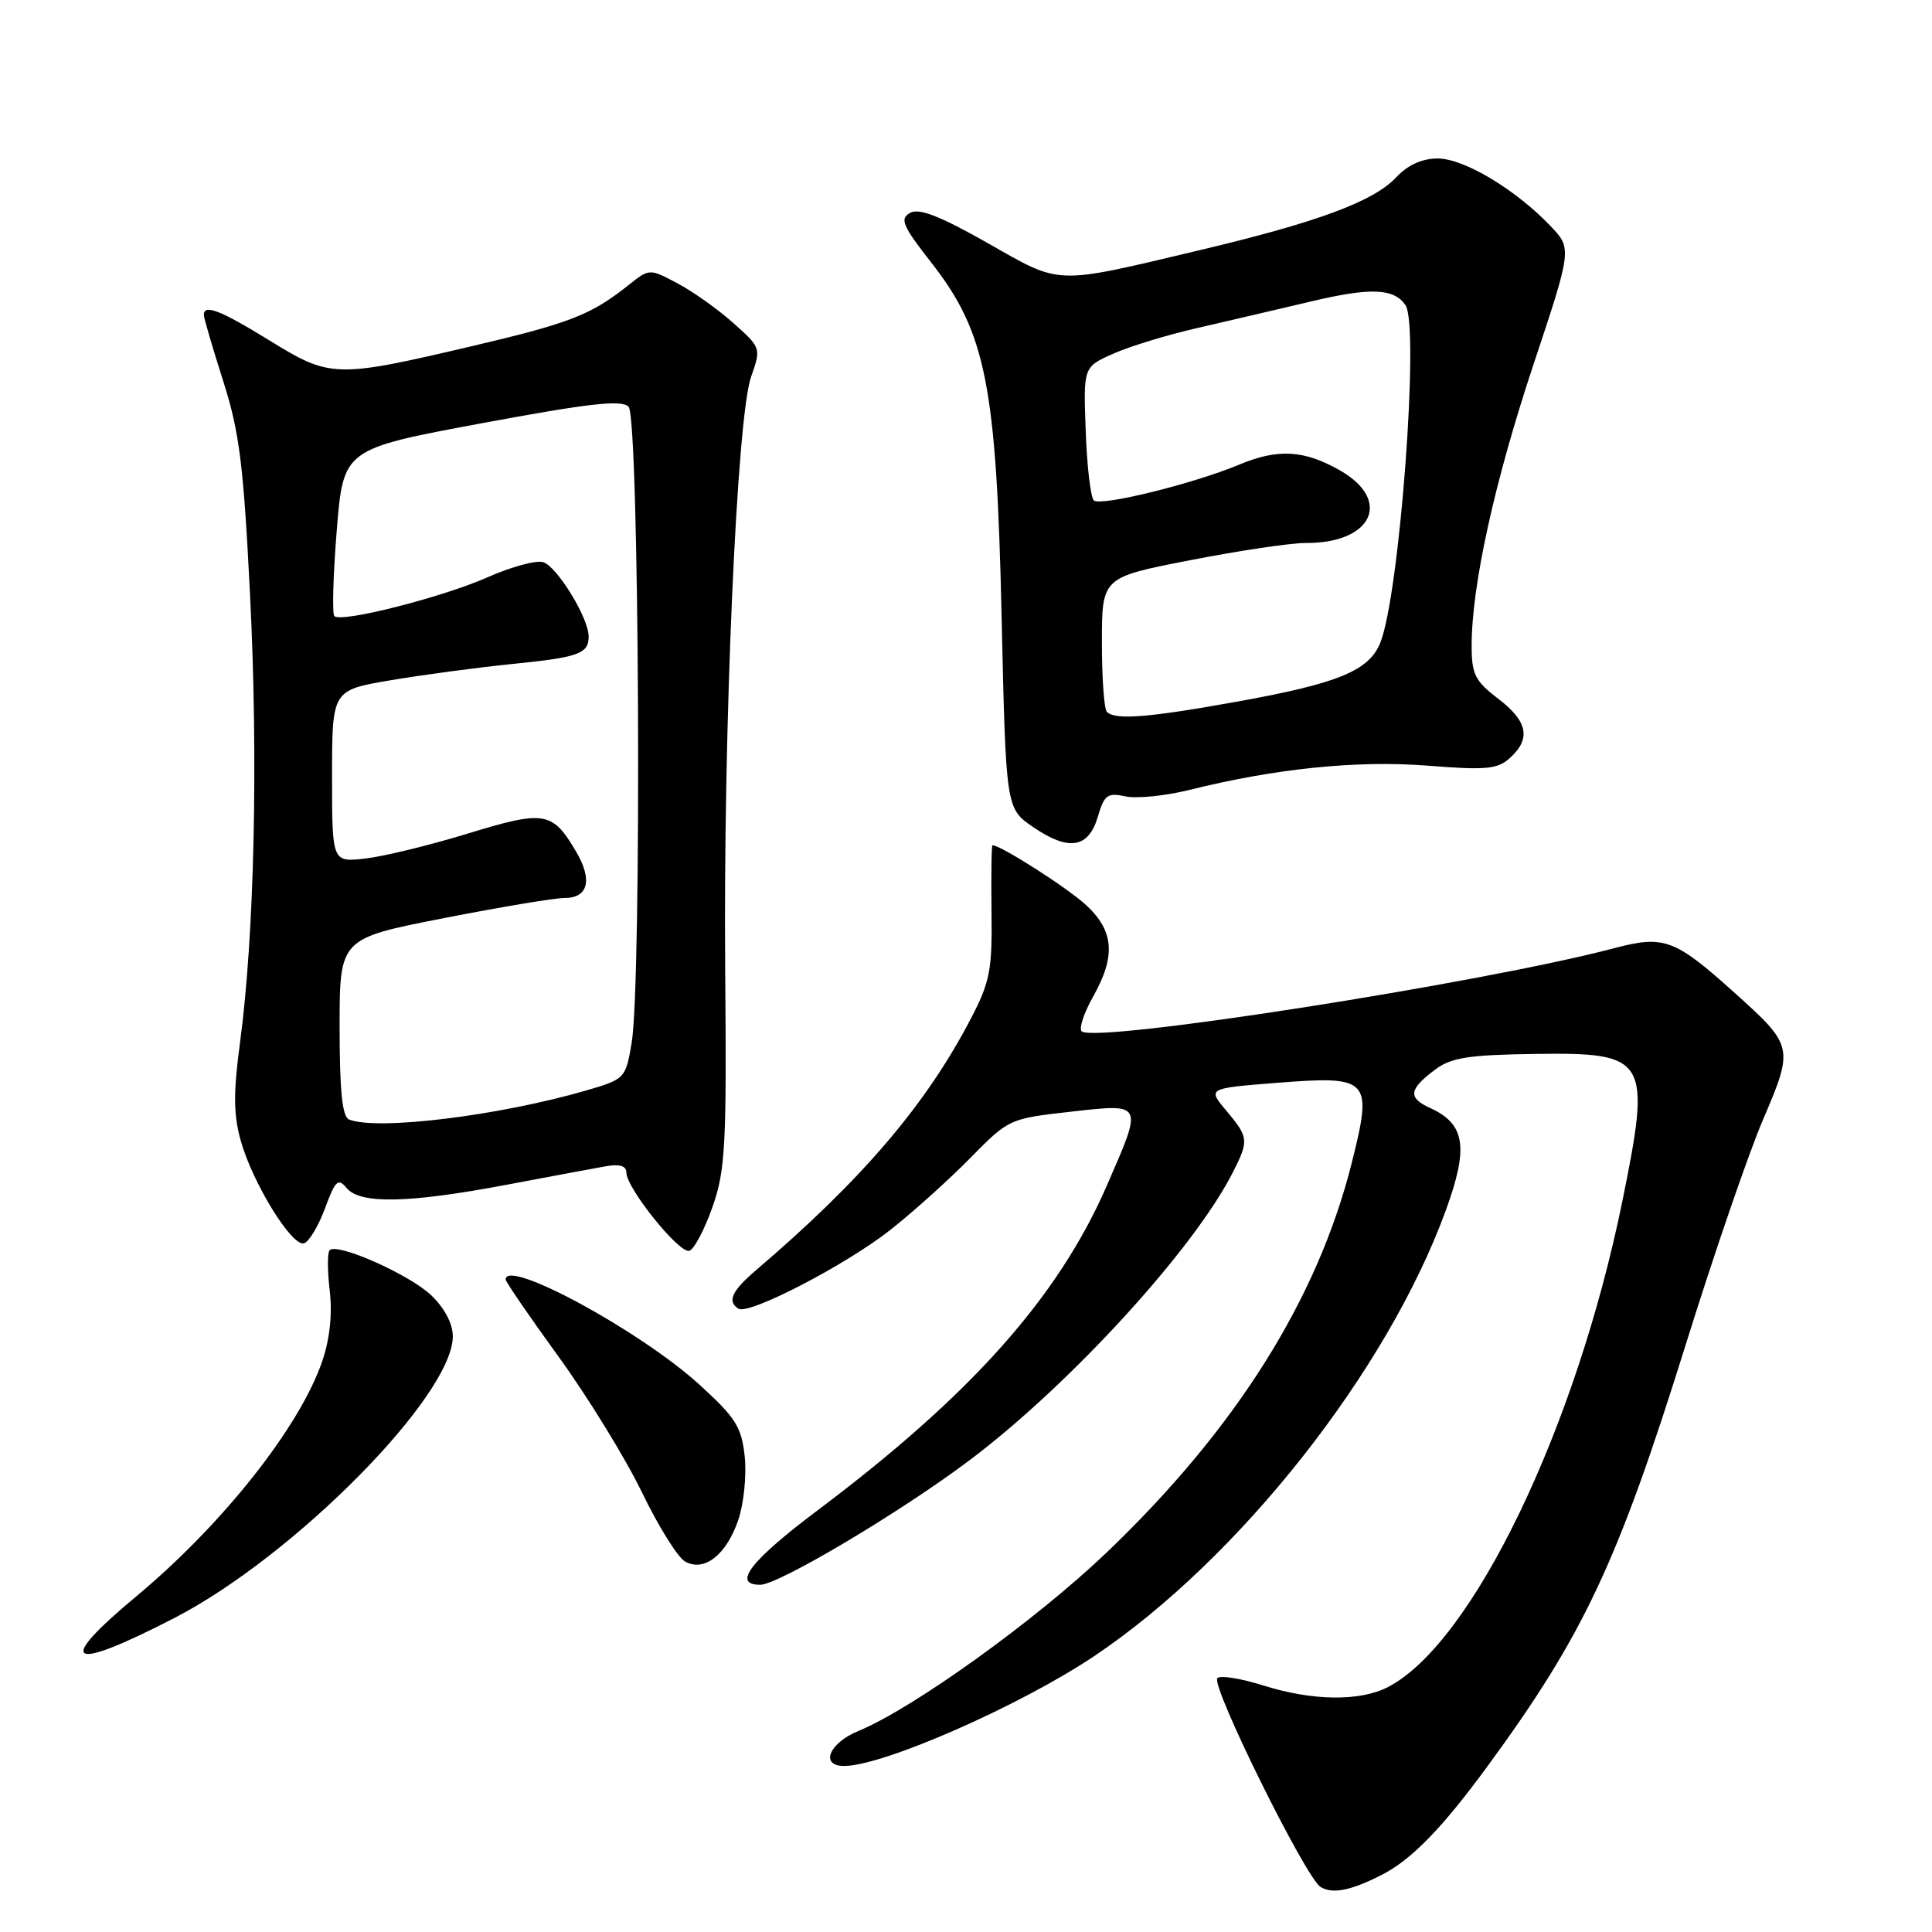 <?xml version="1.0" encoding="UTF-8" standalone="no"?>
<!DOCTYPE svg PUBLIC "-//W3C//DTD SVG 1.1//EN" "http://www.w3.org/Graphics/SVG/1.1/DTD/svg11.dtd" >
<svg xmlns="http://www.w3.org/2000/svg" xmlns:xlink="http://www.w3.org/1999/xlink" version="1.1" viewBox="0 0 256 256">
 <g >
 <path fill="currentColor"
d=" M 183.07 248.44 C 187.01 246.44 191.10 242.24 197.13 234.00 C 209.86 216.62 214.36 207.04 223.42 178.00 C 227.11 166.18 231.70 152.81 233.63 148.31 C 237.70 138.79 237.65 138.57 229.84 131.55 C 221.93 124.43 220.50 123.90 213.97 125.62 C 196.38 130.27 144.96 138.30 143.32 136.65 C 142.95 136.28 143.62 134.23 144.82 132.10 C 147.86 126.70 147.63 123.39 143.96 119.97 C 141.56 117.72 132.62 112.00 131.51 112.00 C 131.38 112.00 131.32 115.94 131.38 120.75 C 131.48 128.56 131.19 130.09 128.63 135.00 C 122.68 146.41 114.22 156.32 100.23 168.26 C 96.96 171.05 96.31 172.45 97.85 173.41 C 99.25 174.27 112.11 167.60 118.00 162.95 C 121.03 160.56 125.79 156.27 128.60 153.41 C 133.65 148.27 133.77 148.22 141.85 147.31 C 151.58 146.22 151.49 146.04 146.62 157.19 C 140.20 171.89 128.66 184.85 108.46 200.03 C 99.42 206.82 96.95 210.01 100.75 209.99 C 103.19 209.97 119.36 200.35 128.47 193.49 C 141.81 183.45 158.25 165.46 163.38 155.30 C 165.50 151.12 165.45 150.69 162.50 147.18 C 160.00 144.21 160.00 144.21 169.10 143.49 C 181.53 142.51 181.92 142.92 179.10 154.14 C 174.57 172.16 163.75 189.36 146.61 205.74 C 137.22 214.71 121.00 226.37 113.75 229.36 C 109.86 230.95 108.61 234.00 111.84 234.00 C 117.02 234.00 135.18 226.02 145.01 219.43 C 164.18 206.56 183.81 181.68 191.57 160.40 C 194.63 152.01 194.16 148.94 189.49 146.81 C 186.52 145.46 186.67 144.33 190.19 141.71 C 192.30 140.13 194.63 139.77 203.45 139.65 C 218.34 139.44 218.82 140.25 214.97 159.17 C 208.83 189.28 195.09 217.76 183.92 223.54 C 180.19 225.47 173.90 225.39 167.35 223.32 C 164.42 222.40 161.70 221.96 161.31 222.36 C 160.38 223.29 173.04 248.90 175.00 250.05 C 176.61 250.99 178.98 250.52 183.07 248.44 Z  M 23.13 214.38 C 38.99 206.19 60.00 184.93 60.00 177.07 C 60.00 175.41 58.91 173.33 57.16 171.65 C 54.28 168.89 44.70 164.63 43.68 165.66 C 43.37 165.96 43.38 168.37 43.69 171.01 C 44.05 174.11 43.71 177.41 42.70 180.36 C 39.74 189.05 29.52 201.98 18.05 211.53 C 7.18 220.59 9.06 221.64 23.13 214.38 Z  M 97.83 201.39 C 98.56 199.25 98.94 195.47 98.68 193.00 C 98.26 189.08 97.49 187.86 92.71 183.50 C 84.88 176.36 67.00 166.66 67.00 169.54 C 67.00 169.84 70.16 174.46 74.03 179.79 C 77.90 185.13 82.85 193.19 85.04 197.70 C 87.22 202.22 89.80 206.35 90.76 206.90 C 93.30 208.34 96.24 206.05 97.83 201.39 Z  M 94.41 159.93 C 96.12 155.05 96.29 151.86 96.09 128.30 C 95.83 96.48 97.63 55.31 99.52 49.94 C 100.86 46.14 100.85 46.09 97.18 42.81 C 95.14 40.99 91.81 38.62 89.76 37.54 C 86.05 35.57 86.05 35.57 83.28 37.78 C 78.28 41.75 75.55 42.81 62.44 45.89 C 44.48 50.10 43.78 50.08 35.77 45.15 C 29.18 41.09 26.99 40.24 27.01 41.75 C 27.02 42.16 28.17 46.09 29.57 50.48 C 31.73 57.25 32.27 61.55 33.14 78.98 C 34.23 100.77 33.70 123.94 31.81 138.10 C 30.91 144.81 30.93 147.69 31.90 151.15 C 33.48 156.79 38.71 165.26 40.29 164.74 C 40.96 164.52 42.21 162.43 43.07 160.10 C 44.43 156.40 44.80 156.06 45.94 157.43 C 47.72 159.57 54.12 159.44 67.00 157.01 C 72.78 155.92 78.74 154.81 80.25 154.54 C 82.12 154.21 83.00 154.48 83.00 155.38 C 83.00 157.43 90.02 166.16 91.34 165.74 C 91.98 165.53 93.36 162.92 94.41 159.93 Z  M 145.47 108.22 C 146.32 105.32 146.75 105.01 149.11 105.52 C 150.58 105.85 154.42 105.46 157.64 104.66 C 169.04 101.82 179.82 100.73 189.11 101.45 C 196.94 102.07 198.42 101.93 200.08 100.43 C 202.90 97.87 202.44 95.57 198.50 92.57 C 195.45 90.24 195.00 89.34 195.00 85.58 C 195.00 77.60 198.02 63.87 203.18 48.34 C 208.31 32.93 208.31 32.93 205.40 29.90 C 200.78 25.07 193.97 21.00 190.50 21.00 C 188.43 21.00 186.54 21.86 185.01 23.49 C 182.00 26.70 174.57 29.45 159.00 33.14 C 139.50 37.77 140.74 37.81 130.86 32.20 C 124.52 28.61 121.78 27.54 120.59 28.21 C 119.19 28.99 119.58 29.91 123.41 34.81 C 130.65 44.06 132.04 51.07 132.72 81.81 C 133.29 107.12 133.29 107.12 136.89 109.59 C 141.62 112.82 144.23 112.40 145.47 108.22 Z  M 46.25 148.34 C 45.35 147.97 45.00 144.55 45.00 136.10 C 45.00 124.36 45.00 124.36 58.75 121.67 C 66.31 120.19 73.53 118.98 74.78 118.99 C 77.94 119.00 78.55 116.62 76.35 112.87 C 73.20 107.50 72.17 107.33 61.99 110.45 C 56.93 112.00 50.82 113.49 48.40 113.76 C 44.00 114.26 44.00 114.26 44.00 102.86 C 44.00 91.45 44.00 91.45 51.75 90.14 C 56.01 89.42 63.19 88.46 67.70 88.00 C 76.70 87.10 78.00 86.64 78.00 84.33 C 78.00 81.90 73.83 75.08 71.98 74.49 C 71.07 74.20 67.77 75.09 64.66 76.47 C 58.58 79.16 45.22 82.55 44.30 81.64 C 44.00 81.33 44.14 76.23 44.62 70.29 C 45.50 59.50 45.50 59.50 63.79 56.09 C 78.08 53.43 82.35 52.95 83.29 53.89 C 84.71 55.31 85.06 130.23 83.69 138.24 C 82.89 142.91 82.80 143.00 77.65 144.50 C 66.12 147.85 49.95 149.83 46.25 148.34 Z  M 146.67 94.33 C 146.30 93.97 146.00 89.80 146.01 85.08 C 146.01 76.50 146.01 76.50 157.76 74.22 C 164.21 72.96 171.07 71.94 173.00 71.95 C 181.87 72.00 184.53 66.28 177.50 62.30 C 172.78 59.62 169.30 59.43 164.22 61.56 C 158.12 64.11 145.75 67.15 144.93 66.30 C 144.51 65.86 144.02 61.70 143.86 57.06 C 143.55 48.62 143.55 48.62 147.53 46.86 C 149.71 45.89 154.65 44.38 158.50 43.50 C 162.35 42.61 169.18 41.02 173.69 39.95 C 181.62 38.07 184.70 38.19 186.23 40.43 C 188.12 43.18 185.46 78.81 182.89 85.18 C 181.41 88.87 177.30 90.56 164.03 92.95 C 152.10 95.10 147.78 95.44 146.67 94.33 Z "/>
</g>
</svg>